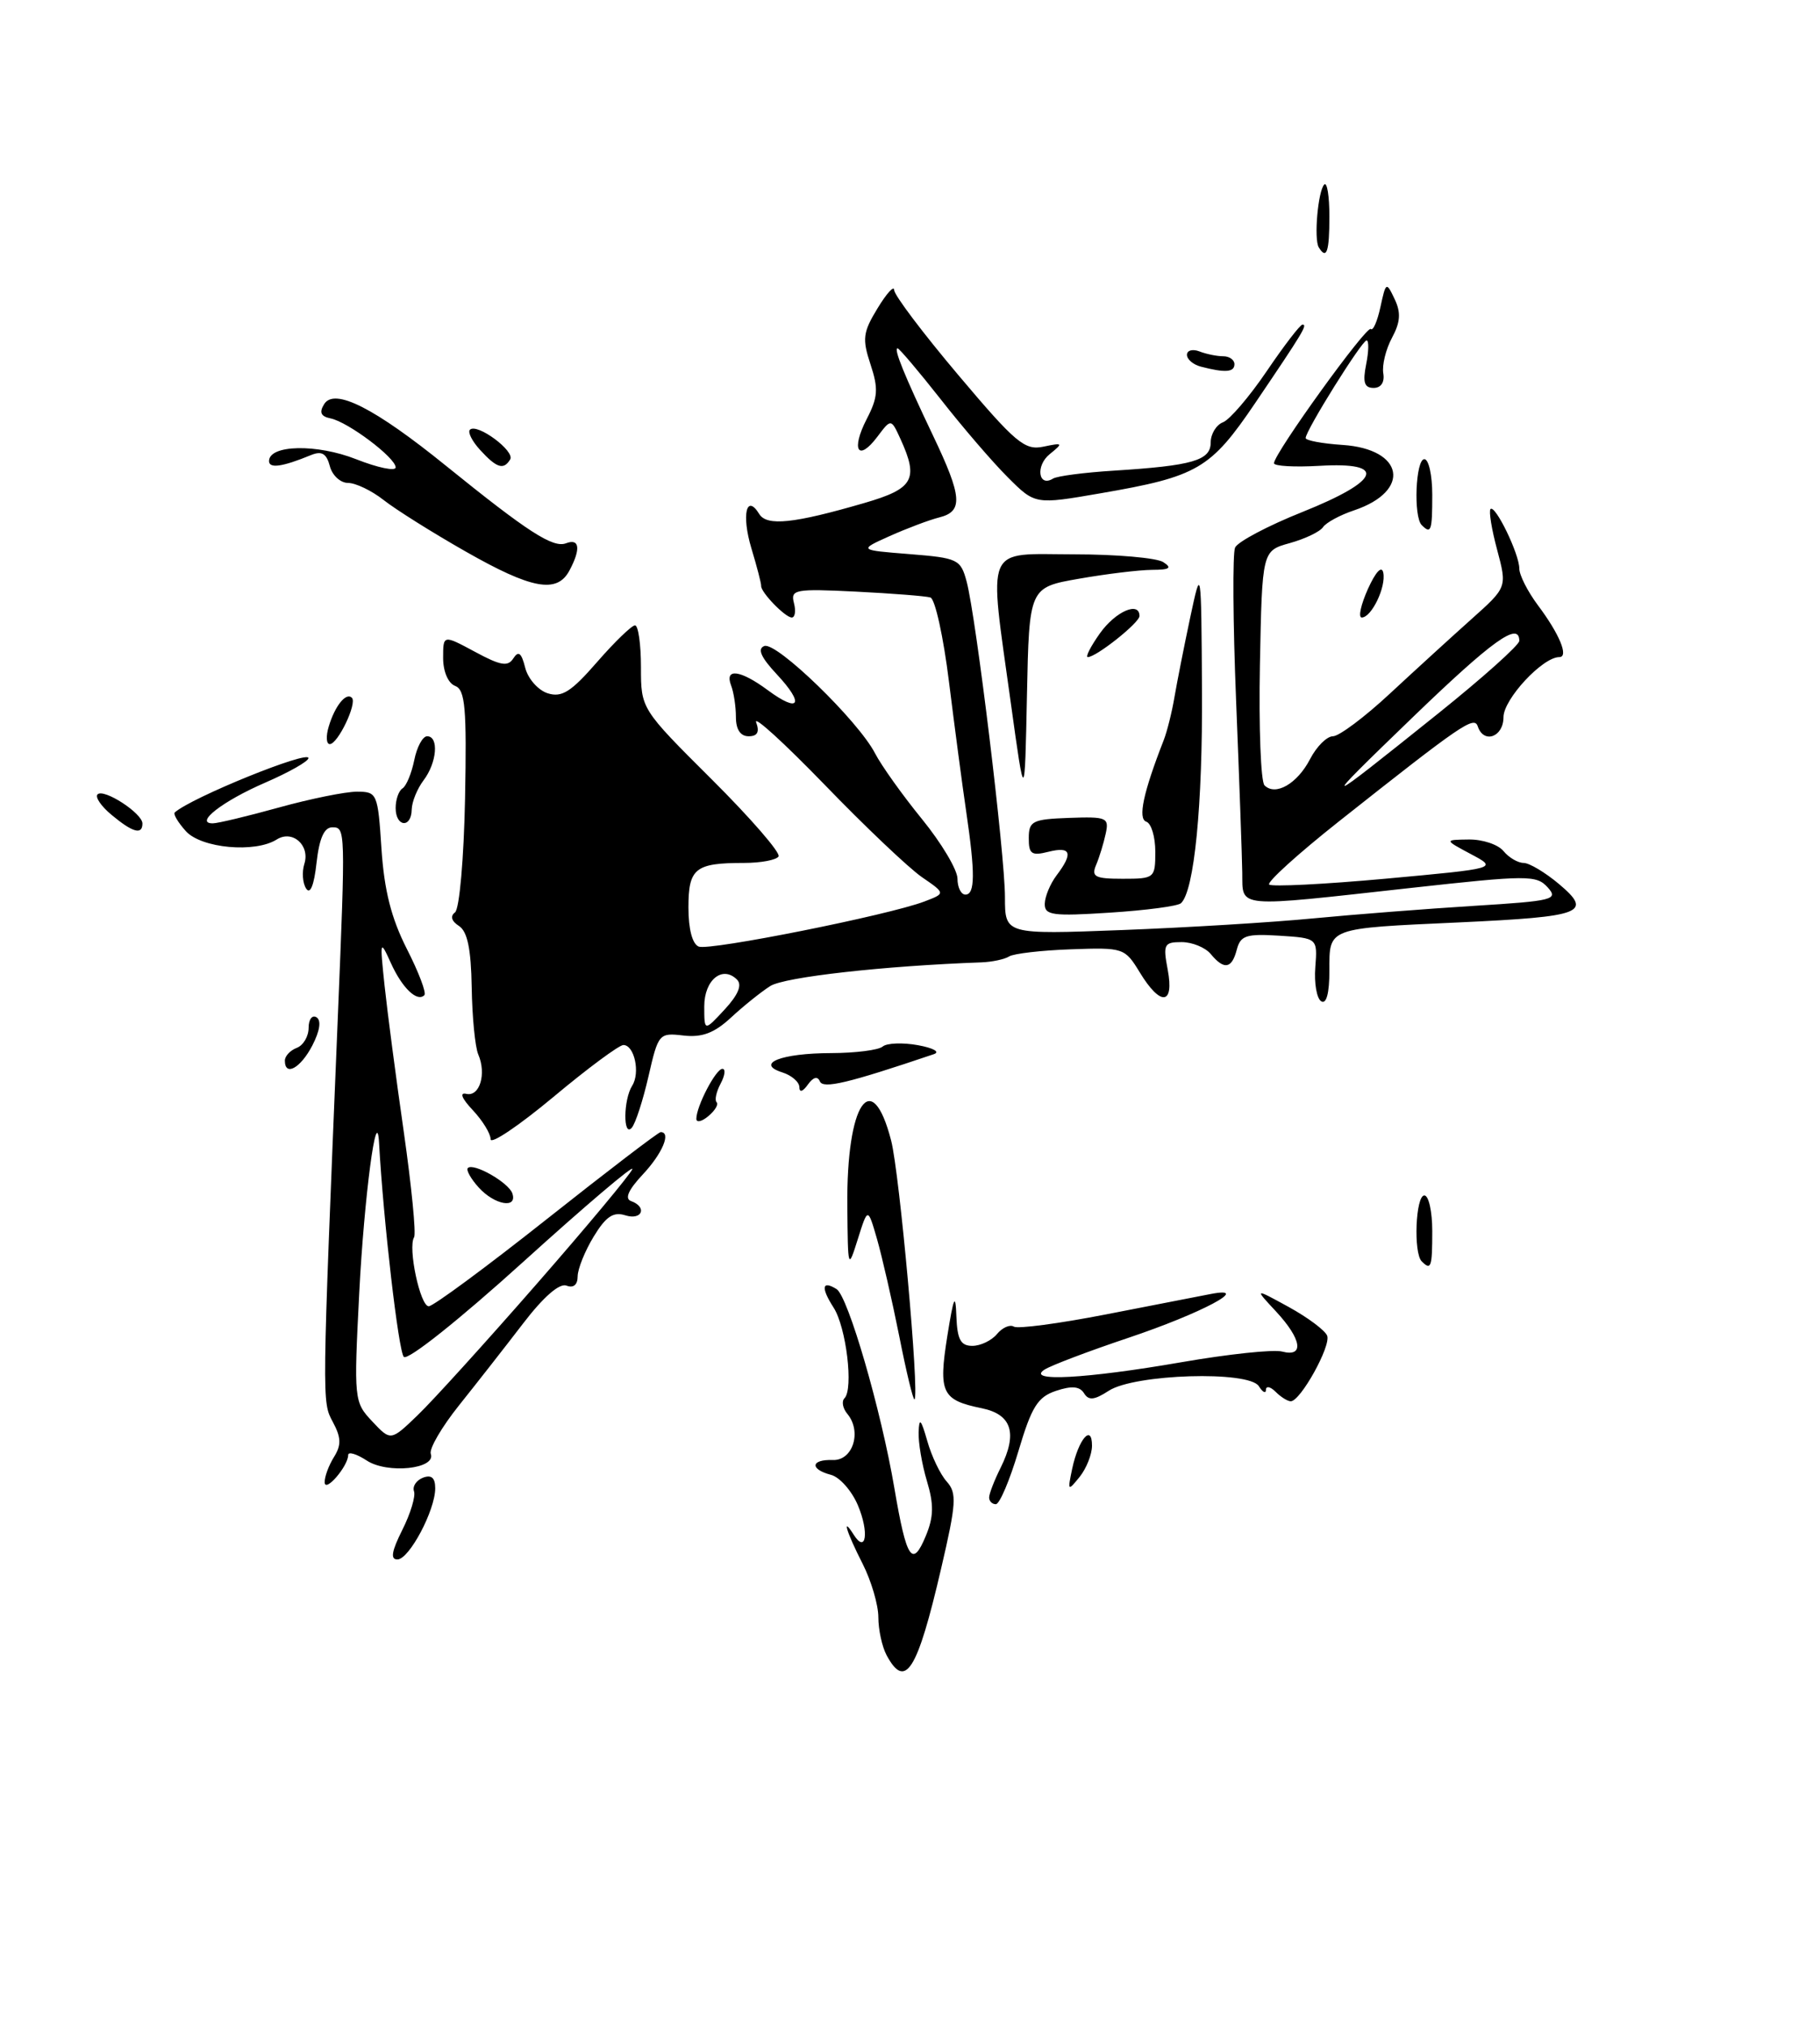 <?xml version="1.0" encoding="UTF-8" standalone="no"?>
<!DOCTYPE svg PUBLIC "-//W3C//DTD SVG 1.1//EN" "http://www.w3.org/Graphics/SVG/1.1/DTD/svg11.dtd" >
<svg xmlns="http://www.w3.org/2000/svg" xmlns:xlink="http://www.w3.org/1999/xlink" version="1.1" viewBox="0 0 230 256">
 <g >
 <path fill="currentColor"
d=" M 112.04 209.07 C 111.47 208.00 111.00 205.85 111.00 204.28 C 111.00 202.71 110.10 199.66 109.00 197.50 C 106.97 193.52 106.32 191.38 107.89 193.86 C 109.45 196.32 109.85 193.54 108.42 190.15 C 107.65 188.32 106.12 186.58 105.01 186.29 C 102.30 185.58 102.46 184.32 105.25 184.42 C 107.78 184.51 108.94 180.84 107.09 178.60 C 106.50 177.90 106.33 177.00 106.72 176.62 C 107.88 175.45 106.95 167.66 105.34 165.16 C 103.72 162.64 103.87 161.68 105.72 162.83 C 107.17 163.73 111.35 178.10 113.03 188.00 C 114.56 196.99 115.30 198.11 117.00 194.00 C 118.00 191.59 118.03 190.04 117.14 187.08 C 116.51 184.98 116.04 182.20 116.09 180.88 C 116.16 179.01 116.39 179.24 117.18 182.00 C 117.72 183.93 118.83 186.24 119.64 187.14 C 120.94 188.59 120.86 189.87 118.93 198.14 C 115.92 211.10 114.41 213.49 112.04 209.07 Z  M 50.84 193.25 C 51.88 191.19 52.54 188.99 52.32 188.37 C 52.10 187.75 52.61 186.98 53.46 186.65 C 54.52 186.25 55.00 186.66 55.00 187.99 C 55.00 190.77 51.72 196.95 50.23 196.98 C 49.31 196.99 49.49 195.95 50.84 193.25 Z  M 125.00 189.15 C 125.00 188.69 125.65 187.00 126.45 185.40 C 128.62 181.04 127.87 178.66 124.07 177.88 C 119.02 176.85 118.58 175.92 119.71 168.80 C 120.52 163.74 120.75 163.24 120.86 166.25 C 120.97 169.20 121.40 170.00 122.88 170.00 C 123.91 170.00 125.31 169.33 125.99 168.51 C 126.67 167.69 127.63 167.27 128.12 167.57 C 128.61 167.88 133.84 167.18 139.75 166.03 C 145.66 164.87 151.62 163.71 153.00 163.45 C 158.35 162.42 151.82 165.89 142.61 168.98 C 137.60 170.66 132.82 172.47 132.00 173.00 C 129.57 174.57 137.21 174.16 149.28 172.07 C 155.21 171.04 160.95 170.43 162.03 170.72 C 164.86 171.46 164.51 169.16 161.25 165.65 C 158.50 162.70 158.50 162.70 162.88 165.10 C 165.28 166.42 167.46 168.05 167.72 168.72 C 168.22 170.02 164.34 177.00 163.12 177.00 C 162.72 177.00 161.86 176.46 161.20 175.80 C 160.54 175.14 159.99 175.03 159.98 175.55 C 159.98 176.07 159.57 175.87 159.08 175.09 C 157.82 173.11 143.39 173.55 140.12 175.67 C 138.29 176.86 137.57 176.93 136.99 175.98 C 136.45 175.11 135.43 175.02 133.46 175.68 C 131.14 176.45 130.37 177.68 128.70 183.30 C 127.60 186.99 126.32 190.00 125.85 190.00 C 125.38 190.00 125.00 189.62 125.00 189.15 Z  M 41.03 187.24 C 41.01 186.54 41.54 185.11 42.20 184.05 C 43.15 182.53 43.12 181.59 42.06 179.61 C 40.68 177.03 40.67 177.58 42.69 128.50 C 43.67 104.70 43.66 104.50 42.00 104.50 C 40.96 104.50 40.35 105.89 40.00 109.00 C 39.69 111.82 39.20 113.03 38.69 112.24 C 38.24 111.55 38.14 110.15 38.46 109.13 C 39.21 106.77 36.96 104.78 34.97 106.04 C 32.23 107.77 25.45 107.15 23.49 104.99 C 22.50 103.89 21.86 102.82 22.09 102.62 C 24.19 100.74 39.01 94.73 38.98 95.76 C 38.97 96.17 36.51 97.56 33.51 98.86 C 28.13 101.19 24.51 104.00 26.89 104.00 C 27.51 104.00 31.27 103.10 35.24 102.00 C 39.21 100.90 43.65 100.00 45.10 100.00 C 47.66 100.00 47.75 100.20 48.21 107.25 C 48.56 112.48 49.45 115.99 51.41 119.85 C 52.91 122.79 53.91 125.42 53.63 125.70 C 52.72 126.62 50.82 124.80 49.39 121.63 C 48.03 118.63 47.99 118.74 48.60 124.50 C 48.95 127.80 50.04 136.12 51.03 142.99 C 52.01 149.86 52.60 155.84 52.33 156.28 C 51.52 157.59 53.10 165.00 54.18 165.00 C 54.74 165.00 61.45 160.05 69.09 154.00 C 76.73 147.95 83.21 143.00 83.49 143.00 C 84.85 143.00 83.71 145.70 81.25 148.33 C 79.41 150.29 78.91 151.41 79.75 151.71 C 81.84 152.47 81.14 154.18 79.02 153.51 C 77.51 153.03 76.57 153.66 75.03 156.19 C 73.92 158.01 73.01 160.27 73.00 161.22 C 73.00 162.29 72.47 162.73 71.59 162.39 C 70.70 162.05 68.67 163.82 66.10 167.18 C 63.86 170.10 60.22 174.75 58.02 177.50 C 55.82 180.25 54.21 183.01 54.44 183.64 C 55.14 185.55 48.95 186.20 46.34 184.48 C 45.05 183.64 44.00 183.33 44.00 183.79 C 44.00 185.19 41.07 188.60 41.03 187.24 Z  M 67.84 162.16 C 74.25 154.83 79.68 148.31 79.91 147.68 C 80.14 147.05 73.92 152.33 66.10 159.41 C 58.01 166.73 51.51 171.90 51.03 171.39 C 50.36 170.68 48.45 154.23 47.90 144.33 C 47.61 139.15 46.02 151.23 45.40 163.28 C 44.71 176.80 44.74 177.10 47.04 179.54 C 49.38 182.03 49.38 182.03 52.78 178.76 C 54.65 176.97 61.43 169.50 67.84 162.16 Z  M 135.50 185.50 C 136.30 181.77 138.00 179.80 138.00 182.61 C 138.00 183.71 137.29 185.49 136.43 186.56 C 134.94 188.40 134.90 188.35 135.50 185.50 Z  M 113.64 168.77 C 112.73 164.22 111.46 158.70 110.83 156.50 C 109.67 152.50 109.67 152.50 108.41 156.50 C 107.17 160.44 107.15 160.38 107.08 152.32 C 106.96 139.35 110.17 134.58 112.62 144.08 C 113.68 148.20 116.21 176.13 115.57 176.76 C 115.41 176.92 114.54 173.33 113.64 168.77 Z  M 179.67 159.33 C 178.60 158.27 178.90 151.00 180.00 151.00 C 180.55 151.00 181.00 153.03 181.00 155.50 C 181.00 160.08 180.85 160.51 179.67 159.33 Z  M 60.49 149.99 C 59.50 148.89 58.88 147.79 59.12 147.54 C 59.83 146.83 64.30 149.38 64.75 150.75 C 65.41 152.72 62.50 152.21 60.49 149.99 Z  M 62.00 143.90 C 62.00 143.20 60.99 141.55 59.75 140.23 C 58.34 138.73 58.04 137.96 58.94 138.17 C 60.62 138.55 61.50 135.64 60.44 133.19 C 60.04 132.26 59.67 128.45 59.61 124.71 C 59.53 119.87 59.07 117.65 58.00 116.96 C 57.06 116.36 56.87 115.72 57.50 115.25 C 58.06 114.83 58.62 108.45 58.77 100.86 C 58.99 89.43 58.79 87.13 57.52 86.64 C 56.64 86.31 56.00 84.83 56.00 83.11 C 56.00 80.17 56.00 80.17 60.02 82.33 C 63.27 84.09 64.20 84.24 64.88 83.15 C 65.52 82.16 65.90 82.46 66.37 84.34 C 66.72 85.73 68.00 87.18 69.21 87.57 C 71.00 88.14 72.17 87.40 75.46 83.62 C 77.68 81.07 79.84 78.99 80.25 78.99 C 80.66 79.00 81.00 81.37 81.00 84.27 C 81.00 89.54 81.00 89.54 89.95 98.45 C 94.87 103.35 98.67 107.73 98.39 108.18 C 98.11 108.63 96.15 109.00 94.02 109.00 C 87.84 109.00 87.00 109.68 87.00 114.64 C 87.00 117.37 87.50 119.26 88.31 119.57 C 89.72 120.10 112.33 115.59 116.82 113.87 C 119.50 112.85 119.50 112.85 116.50 110.79 C 114.85 109.65 109.31 104.40 104.20 99.11 C 99.08 93.83 95.20 90.29 95.56 91.25 C 96.01 92.46 95.72 93.00 94.61 93.00 C 93.57 93.00 93.00 92.14 93.00 90.58 C 93.00 89.25 92.73 87.45 92.39 86.58 C 91.54 84.35 93.56 84.61 97.03 87.18 C 101.04 90.14 101.71 88.97 98.18 85.19 C 96.16 83.03 95.68 81.95 96.59 81.60 C 98.11 81.02 108.46 91.05 110.58 95.15 C 111.38 96.70 114.05 100.44 116.52 103.47 C 118.98 106.49 121.00 109.88 121.00 110.99 C 121.00 112.09 121.45 113.00 122.00 113.00 C 123.23 113.00 123.25 110.31 122.10 102.50 C 121.61 99.20 120.64 91.84 119.93 86.15 C 119.23 80.46 118.17 75.65 117.58 75.47 C 116.98 75.29 112.75 74.96 108.18 74.73 C 100.48 74.35 99.89 74.46 100.33 76.16 C 100.60 77.17 100.47 78.00 100.06 78.00 C 99.23 78.00 96.12 74.79 96.19 74.00 C 96.21 73.72 95.66 71.58 94.95 69.24 C 93.69 65.03 94.33 62.29 95.95 64.93 C 96.92 66.49 100.32 66.13 109.25 63.53 C 115.45 61.73 116.12 60.55 113.81 55.48 C 112.61 52.86 112.61 52.86 110.88 55.16 C 108.44 58.40 107.51 56.85 109.53 52.93 C 110.95 50.19 111.03 49.11 110.01 46.03 C 108.94 42.80 109.05 41.97 110.90 38.94 C 112.05 37.05 112.99 36.01 113.00 36.64 C 113.00 37.27 116.65 42.10 121.11 47.38 C 128.34 55.95 129.50 56.92 131.86 56.42 C 134.34 55.90 134.39 55.96 132.65 57.37 C 130.84 58.83 131.22 61.60 133.08 60.45 C 133.59 60.13 137.05 59.68 140.76 59.45 C 150.74 58.82 153.00 58.16 153.00 55.89 C 153.00 54.82 153.70 53.67 154.55 53.34 C 155.40 53.02 157.89 50.11 160.09 46.87 C 162.28 43.64 164.31 41.00 164.60 41.00 C 165.26 41.00 164.71 41.92 158.65 50.87 C 152.98 59.25 151.37 60.19 139.07 62.31 C 130.81 63.74 130.81 63.74 127.36 60.29 C 125.46 58.40 121.64 53.96 118.87 50.42 C 116.09 46.89 113.64 44.00 113.43 44.00 C 112.90 44.00 114.28 47.40 117.90 55.00 C 121.61 62.77 121.74 64.60 118.69 65.36 C 117.42 65.68 114.61 66.74 112.44 67.71 C 108.50 69.48 108.50 69.48 114.93 69.99 C 121.06 70.48 121.40 70.64 122.16 73.47 C 123.36 77.99 127.00 107.96 127.00 113.32 C 127.00 118.04 127.00 118.04 141.75 117.48 C 149.86 117.17 160.78 116.51 166.00 116.00 C 171.22 115.50 180.36 114.79 186.29 114.42 C 196.30 113.80 196.98 113.63 195.58 112.08 C 194.16 110.52 193.03 110.53 178.28 112.16 C 155.88 114.64 157.06 114.75 156.99 110.25 C 156.96 108.19 156.61 98.40 156.21 88.50 C 155.81 78.60 155.76 69.90 156.08 69.17 C 156.41 68.43 160.23 66.41 164.59 64.67 C 174.48 60.71 175.36 58.33 166.75 58.84 C 163.59 59.02 161.00 58.88 161.00 58.51 C 161.00 57.29 172.72 41.05 173.23 41.56 C 173.51 41.84 174.06 40.59 174.45 38.78 C 175.14 35.60 175.20 35.57 176.24 37.77 C 177.06 39.48 176.98 40.68 175.91 42.67 C 175.13 44.12 174.64 46.13 174.81 47.15 C 175.00 48.28 174.53 49.00 173.59 49.00 C 172.41 49.00 172.19 48.29 172.65 46.00 C 172.98 44.35 173.00 43.00 172.70 43.00 C 172.11 43.00 165.00 54.38 165.00 55.33 C 165.00 55.64 167.09 56.03 169.65 56.20 C 177.44 56.71 178.39 62.01 171.13 64.46 C 169.35 65.05 167.59 66.01 167.20 66.58 C 166.82 67.16 164.93 68.06 163.00 68.60 C 159.50 69.57 159.50 69.57 159.22 83.96 C 159.07 91.87 159.33 98.73 159.80 99.20 C 161.19 100.59 163.95 98.99 165.56 95.88 C 166.38 94.30 167.68 93.00 168.45 93.00 C 169.22 93.00 172.47 90.57 175.67 87.59 C 178.88 84.61 183.52 80.38 185.98 78.18 C 190.46 74.18 190.46 74.18 189.20 69.45 C 188.50 66.86 188.13 64.54 188.36 64.30 C 188.96 63.71 192.00 69.98 192.00 71.81 C 192.00 72.64 193.05 74.70 194.32 76.41 C 197.08 80.08 198.29 83.00 197.05 83.00 C 194.94 83.00 190.00 88.32 190.00 90.59 C 190.00 93.10 187.50 94.00 186.75 91.75 C 186.30 90.39 184.73 91.47 169.17 103.78 C 164.03 107.85 160.09 111.42 160.39 111.73 C 160.70 112.03 167.32 111.70 175.11 110.99 C 189.28 109.69 189.28 109.69 185.89 107.89 C 182.50 106.08 182.50 106.08 185.63 106.04 C 187.35 106.02 189.32 106.67 190.00 107.50 C 190.68 108.33 191.83 109.00 192.55 109.00 C 193.26 109.00 195.27 110.20 197.01 111.66 C 201.33 115.30 200.07 115.78 184.42 116.51 C 167.60 117.28 168.00 117.13 168.00 122.63 C 168.00 125.46 167.62 126.88 166.97 126.48 C 166.40 126.13 166.06 124.19 166.22 122.17 C 166.50 118.50 166.50 118.50 161.67 118.19 C 157.50 117.93 156.77 118.16 156.30 119.94 C 155.67 122.38 154.70 122.55 153.00 120.50 C 152.32 119.68 150.66 119.00 149.33 119.00 C 147.10 119.00 146.96 119.28 147.57 122.50 C 148.41 126.97 146.66 127.14 144.04 122.83 C 142.15 119.73 141.98 119.67 135.34 119.91 C 131.61 120.04 128.10 120.45 127.53 120.81 C 126.96 121.17 125.38 121.51 124.00 121.56 C 111.73 122.00 99.14 123.41 97.34 124.55 C 96.15 125.31 93.91 127.11 92.36 128.55 C 90.26 130.49 88.72 131.07 86.37 130.80 C 83.29 130.44 83.19 130.55 81.95 135.96 C 81.25 139.01 80.30 141.93 79.84 142.45 C 78.73 143.71 78.77 138.91 79.89 137.14 C 80.93 135.51 80.17 132.00 78.78 132.00 C 78.24 132.00 74.24 134.96 69.90 138.59 C 65.55 142.21 62.00 144.60 62.00 143.90 Z  M 93.14 123.74 C 91.30 121.90 89.00 123.78 89.00 127.11 C 89.00 130.29 89.00 130.29 91.57 127.52 C 93.29 125.66 93.81 124.41 93.14 123.74 Z  M 181.75 90.12 C 187.39 85.60 192.00 81.47 192.00 80.95 C 192.00 78.45 188.61 80.88 178.50 90.63 C 166.47 102.24 166.66 102.21 181.75 90.12 Z  M 88.00 141.32 C 88.00 139.74 90.46 135.02 91.29 135.01 C 91.72 135.00 91.62 135.84 91.07 136.87 C 90.52 137.90 90.29 138.96 90.56 139.23 C 90.83 139.49 90.36 140.28 89.52 140.98 C 88.69 141.68 88.00 141.83 88.00 141.32 Z  M 101.02 137.32 C 101.01 136.67 100.04 135.83 98.87 135.46 C 95.38 134.35 98.72 133.03 105.05 133.02 C 108.10 133.01 111.03 132.64 111.55 132.19 C 112.07 131.75 114.08 131.67 116.00 132.02 C 117.98 132.38 118.85 132.88 118.00 133.16 C 107.14 136.83 104.02 137.57 103.61 136.59 C 103.32 135.90 102.77 136.05 102.09 137.00 C 101.45 137.91 101.02 138.03 101.02 137.32 Z  M 36.00 133.97 C 36.00 133.40 36.67 132.68 37.50 132.36 C 38.33 132.05 39.00 130.91 39.00 129.83 C 39.00 128.76 39.45 128.16 40.00 128.50 C 40.62 128.89 40.43 130.20 39.47 132.06 C 37.98 134.93 36.00 136.02 36.00 133.97 Z  M 132.03 114.16 C 132.05 113.24 132.72 111.63 133.53 110.56 C 135.65 107.76 135.35 106.88 132.50 107.59 C 130.36 108.13 130.00 107.88 130.01 105.86 C 130.01 103.71 130.48 103.48 135.11 103.31 C 139.87 103.14 140.18 103.27 139.73 105.31 C 139.47 106.52 138.93 108.29 138.52 109.25 C 137.89 110.75 138.37 111.00 141.89 111.00 C 145.90 111.00 146.00 110.92 146.00 107.58 C 146.00 105.70 145.49 104.00 144.86 103.79 C 143.77 103.42 144.48 100.10 147.06 93.50 C 147.49 92.40 148.11 89.92 148.43 88.00 C 148.76 86.08 149.65 81.58 150.41 78.00 C 151.80 71.50 151.80 71.50 151.90 87.11 C 151.99 101.75 150.92 112.57 149.24 114.09 C 148.83 114.46 144.79 114.99 140.25 115.28 C 133.02 115.75 132.00 115.61 132.03 114.16 Z  M 14.11 102.94 C 12.79 101.85 11.99 100.68 12.33 100.34 C 13.11 99.56 18.00 102.73 18.00 104.02 C 18.00 105.50 16.76 105.15 14.11 102.94 Z  M 50.00 102.06 C 50.00 100.99 50.39 99.88 50.87 99.58 C 51.35 99.28 52.01 97.68 52.35 96.02 C 52.68 94.36 53.41 93.00 53.98 93.00 C 55.49 93.00 55.22 96.33 53.53 98.56 C 52.72 99.63 52.05 101.29 52.03 102.25 C 51.99 104.66 50.00 104.47 50.00 102.06 Z  M 127.75 88.86 C 124.93 68.48 124.28 70.00 135.75 70.02 C 141.11 70.02 146.18 70.47 147.00 71.00 C 148.16 71.75 147.83 71.97 145.58 71.98 C 143.98 71.99 139.83 72.49 136.36 73.10 C 130.06 74.20 130.06 74.20 129.78 87.85 C 129.50 101.50 129.50 101.50 127.75 88.86 Z  M 41.55 91.75 C 42.33 89.15 43.74 87.41 44.47 88.14 C 45.16 88.83 42.70 93.98 41.68 93.99 C 41.23 94.00 41.17 92.99 41.55 91.75 Z  M 139.00 80.00 C 140.97 77.23 144.00 75.91 144.00 77.81 C 144.00 78.66 138.54 83.00 137.47 83.00 C 137.14 83.00 137.83 81.65 139.00 80.00 Z  M 172.87 74.39 C 173.86 72.21 174.62 71.40 174.81 72.34 C 175.18 74.15 173.32 78.00 172.09 78.00 C 171.62 78.00 171.98 76.38 172.87 74.39 Z  M 58.84 69.66 C 54.65 67.28 49.99 64.35 48.48 63.16 C 46.97 61.97 44.94 61.00 43.98 61.00 C 43.02 61.00 41.98 60.04 41.68 58.87 C 41.26 57.28 40.66 56.93 39.31 57.48 C 35.69 58.97 34.00 59.21 34.00 58.24 C 34.00 56.17 40.03 56.04 45.02 58.01 C 47.76 59.09 50.00 59.55 50.00 59.04 C 50.00 57.82 44.00 53.31 41.78 52.85 C 40.54 52.60 40.31 52.09 40.97 51.04 C 42.27 48.96 47.34 51.53 56.39 58.86 C 66.71 67.20 69.89 69.26 71.54 68.62 C 73.25 67.97 73.42 69.34 71.96 72.07 C 70.39 75.01 67.19 74.42 58.84 69.66 Z  M 179.67 66.33 C 178.60 65.27 178.90 58.00 180.00 58.00 C 180.55 58.00 181.00 60.02 181.00 62.50 C 181.00 67.08 180.85 67.51 179.67 66.33 Z  M 60.67 56.83 C 59.66 55.73 59.08 54.58 59.39 54.28 C 60.27 53.40 65.13 56.99 64.47 58.04 C 63.64 59.40 62.76 59.12 60.67 56.83 Z  M 151.75 46.31 C 150.79 46.06 150.00 45.39 150.00 44.82 C 150.00 44.25 150.71 44.06 151.58 44.39 C 152.45 44.73 153.80 45.00 154.58 45.00 C 155.36 45.00 156.00 45.45 156.00 46.00 C 156.00 47.03 154.82 47.11 151.75 46.31 Z  M 166.66 31.25 C 166.02 30.22 166.56 24.11 167.35 23.31 C 167.71 22.96 168.00 24.77 168.00 27.33 C 168.00 31.82 167.65 32.85 166.66 31.25 Z "/>
</g>
</svg>